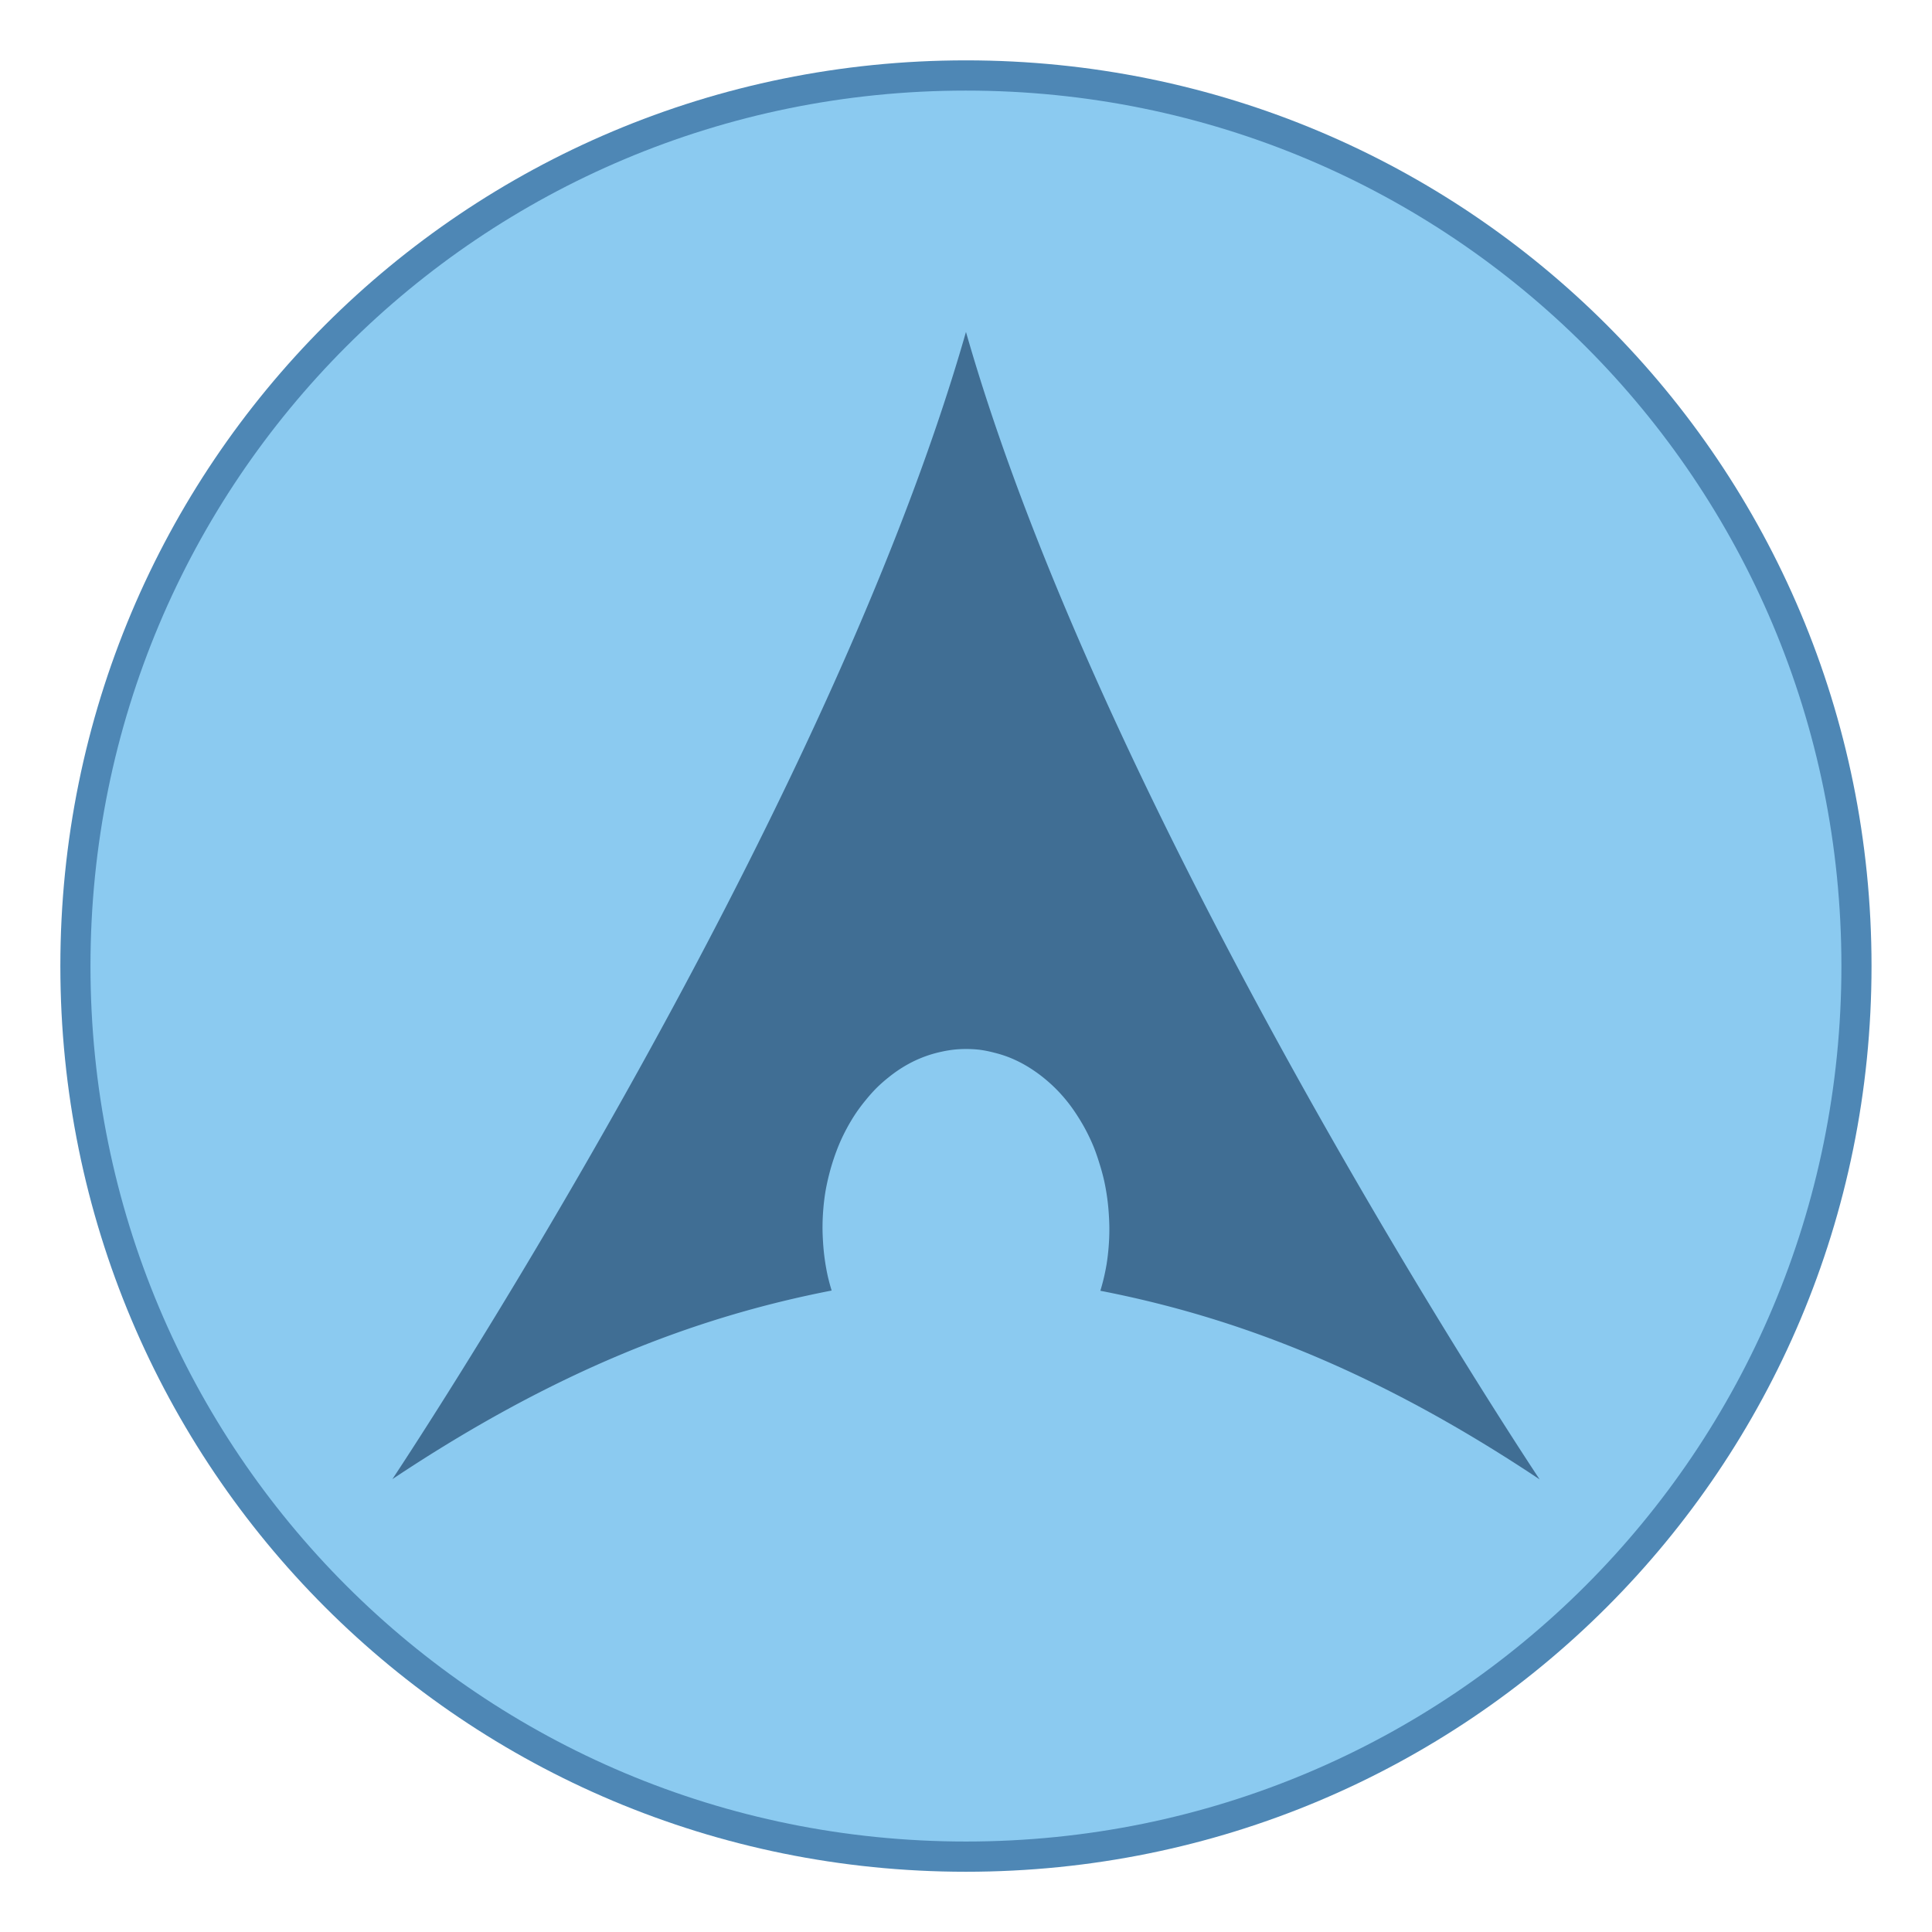 <?xml version="1.0" encoding="UTF-8" standalone="no"?>
<!-- Created with Inkscape (http://www.inkscape.org/) -->

<svg
   xmlns:dc="http://purl.org/dc/elements/1.1/"
   xmlns:cc="http://creativecommons.org/ns#"
   xmlns:rdf="http://www.w3.org/1999/02/22-rdf-syntax-ns#"
   xmlns:svg="http://www.w3.org/2000/svg"
   xmlns="http://www.w3.org/2000/svg"
   xmlns:sodipodi="http://sodipodi.sourceforge.net/DTD/sodipodi-0.dtd"
   xmlns:inkscape="http://www.inkscape.org/namespaces/inkscape"
   width="64"
   height="64"
   viewBox="0 0 16.933 16.933"
   version="1.1"
   id="svg8"
   inkscape:version="0.92.3 (2405546, 2018-03-11)"
   sodipodi:docname="arch.svg">
  <defs
     id="defs2" />
  <sodipodi:namedview
     id="base"
     pagecolor="#ffffff"
     bordercolor="#666666"
     borderopacity="1.0"
     inkscape:pageopacity="0.0"
     inkscape:pageshadow="2"
     inkscape:zoom="11.2"
     inkscape:cx="11.774357"
     inkscape:cy="29.512999"
     inkscape:document-units="px"
     inkscape:current-layer="layer1"
     showgrid="true"
     units="px"
     inkscape:showpageshadow="false"
     inkscape:snap-bbox="true"
     inkscape:bbox-paths="true"
     inkscape:bbox-nodes="true"
     inkscape:snap-bbox-edge-midpoints="true"
     inkscape:snap-bbox-midpoints="true"
     inkscape:object-paths="true"
     inkscape:snap-intersection-paths="true"
     inkscape:window-width="1874"
     inkscape:window-height="1141"
     inkscape:window-x="46"
     inkscape:window-y="30"
     inkscape:window-maximized="1">
    <inkscape:grid
       type="xygrid"
       id="grid815" />
  </sodipodi:namedview>
  <g
     inkscape:label="Capa 1"
     inkscape:groupmode="layer"
     id="layer1"
     transform="translate(0,-280.067)">
    <g
       id="g2168"
       transform="translate(6.426,-0.529)">
      <path
         id="rect4593-9"
         d="m 2.04,281.125 c 4.397,0 7.937,3.54 7.937,7.938 0,4.397 -3.54,7.938 -7.937,7.938 -4.397,0 -7.937,-3.54 -7.937,-7.938 0,-4.397 3.54,-7.938 7.937,-7.938 z"
         style="opacity:1;fill:#4e87b5;fill-opacity:1;stroke:none;stroke-width:0.119;stroke-miterlimit:4;stroke-dasharray:none;stroke-opacity:1"
         inkscape:connector-curvature="0" />
      <path
         id="rect4593-5-3"
         d="m 2.04,281.39 c 4.251,0 7.673,3.422 7.673,7.673 0,4.251 -3.422,7.673 -7.673,7.673 -4.251,0 -7.673,-3.422 -7.673,-7.673 0,-4.251 3.422,-7.673 7.673,-7.673 z"
         style="opacity:1;fill:#8bcaf0;fill-opacity:1;stroke:none;stroke-width:0.115;stroke-miterlimit:4;stroke-dasharray:none;stroke-opacity:1"
         inkscape:connector-curvature="0" />
      <path
         inkscape:connector-curvature="0"
         id="path4199-2-9"
         d="m 2.04,283.506 c -1.257,4.399 -5.027,10.054 -5.027,10.054 1.422,-0.948 2.651,-1.42 3.85,-1.653 a 1.257,1.571 0 0 1 -0.034,-0.126 1.257,1.571 0 0 1 -0.027,-0.152 1.257,1.571 0 0 1 -0.015,-0.156 1.257,1.571 0 0 1 -0.004,-0.112 1.257,1.571 0 0 1 0.006,-0.157 1.257,1.571 0 0 1 0.018,-0.155 1.257,1.571 0 0 1 0.032,-0.152 1.257,1.571 0 0 1 0.043,-0.147 1.257,1.571 0 0 1 0.054,-0.142 1.257,1.571 0 0 1 0.066,-0.134 1.257,1.571 0 0 1 0.076,-0.125 1.257,1.571 0 0 1 0.086,-0.114 1.257,1.571 0 0 1 0.093,-0.104 1.257,1.571 0 0 1 0.103,-0.091 1.257,1.571 0 0 1 0.109,-0.079 1.257,1.571 0 0 1 0.114,-0.064 1.257,1.571 0 0 1 0.119,-0.049 1.257,1.571 0 0 1 0.123,-0.034 1.257,1.571 0 0 1 0.125,-0.02 1.257,1.571 0 0 1 0.088,-0.004 1.257,1.571 0 0 1 0.125,0.007 1.257,1.571 0 0 1 0.124,0.025 1.257,1.571 0 0 1 0.123,0.038 1.257,1.571 0 0 1 0.118,0.054 1.257,1.571 0 0 1 0.113,0.069 1.257,1.571 0 0 1 0.107,0.082 1.257,1.571 0 0 1 0.101,0.095 1.257,1.571 0 0 1 0.092,0.107 1.257,1.571 0 0 1 0.082,0.118 1.257,1.571 0 0 1 0.074,0.128 1.257,1.571 0 0 1 0.063,0.136 1.257,1.571 0 0 1 0.05,0.144 1.257,1.571 0 0 1 0.041,0.15 1.257,1.571 0 0 1 0.027,0.152 1.257,1.571 0 0 1 0.015,0.156 1.257,1.571 0 0 1 0.004,0.112 1.257,1.571 0 0 1 -0.006,0.157 1.257,1.571 0 0 1 -0.018,0.155 1.257,1.571 0 0 1 -0.032,0.152 1.257,1.571 0 0 1 -0.023,0.082 c 1.199,0.233 2.428,0.705 3.85,1.653 0,0 -3.77,-5.655 -5.027,-10.054 z"
         style="fill:#406e94;fill-opacity:1;fill-rule:evenodd;stroke:none;stroke-width:0.265px;stroke-linecap:butt;stroke-linejoin:miter;stroke-opacity:1" />
    </g>
  </g>
</svg>
